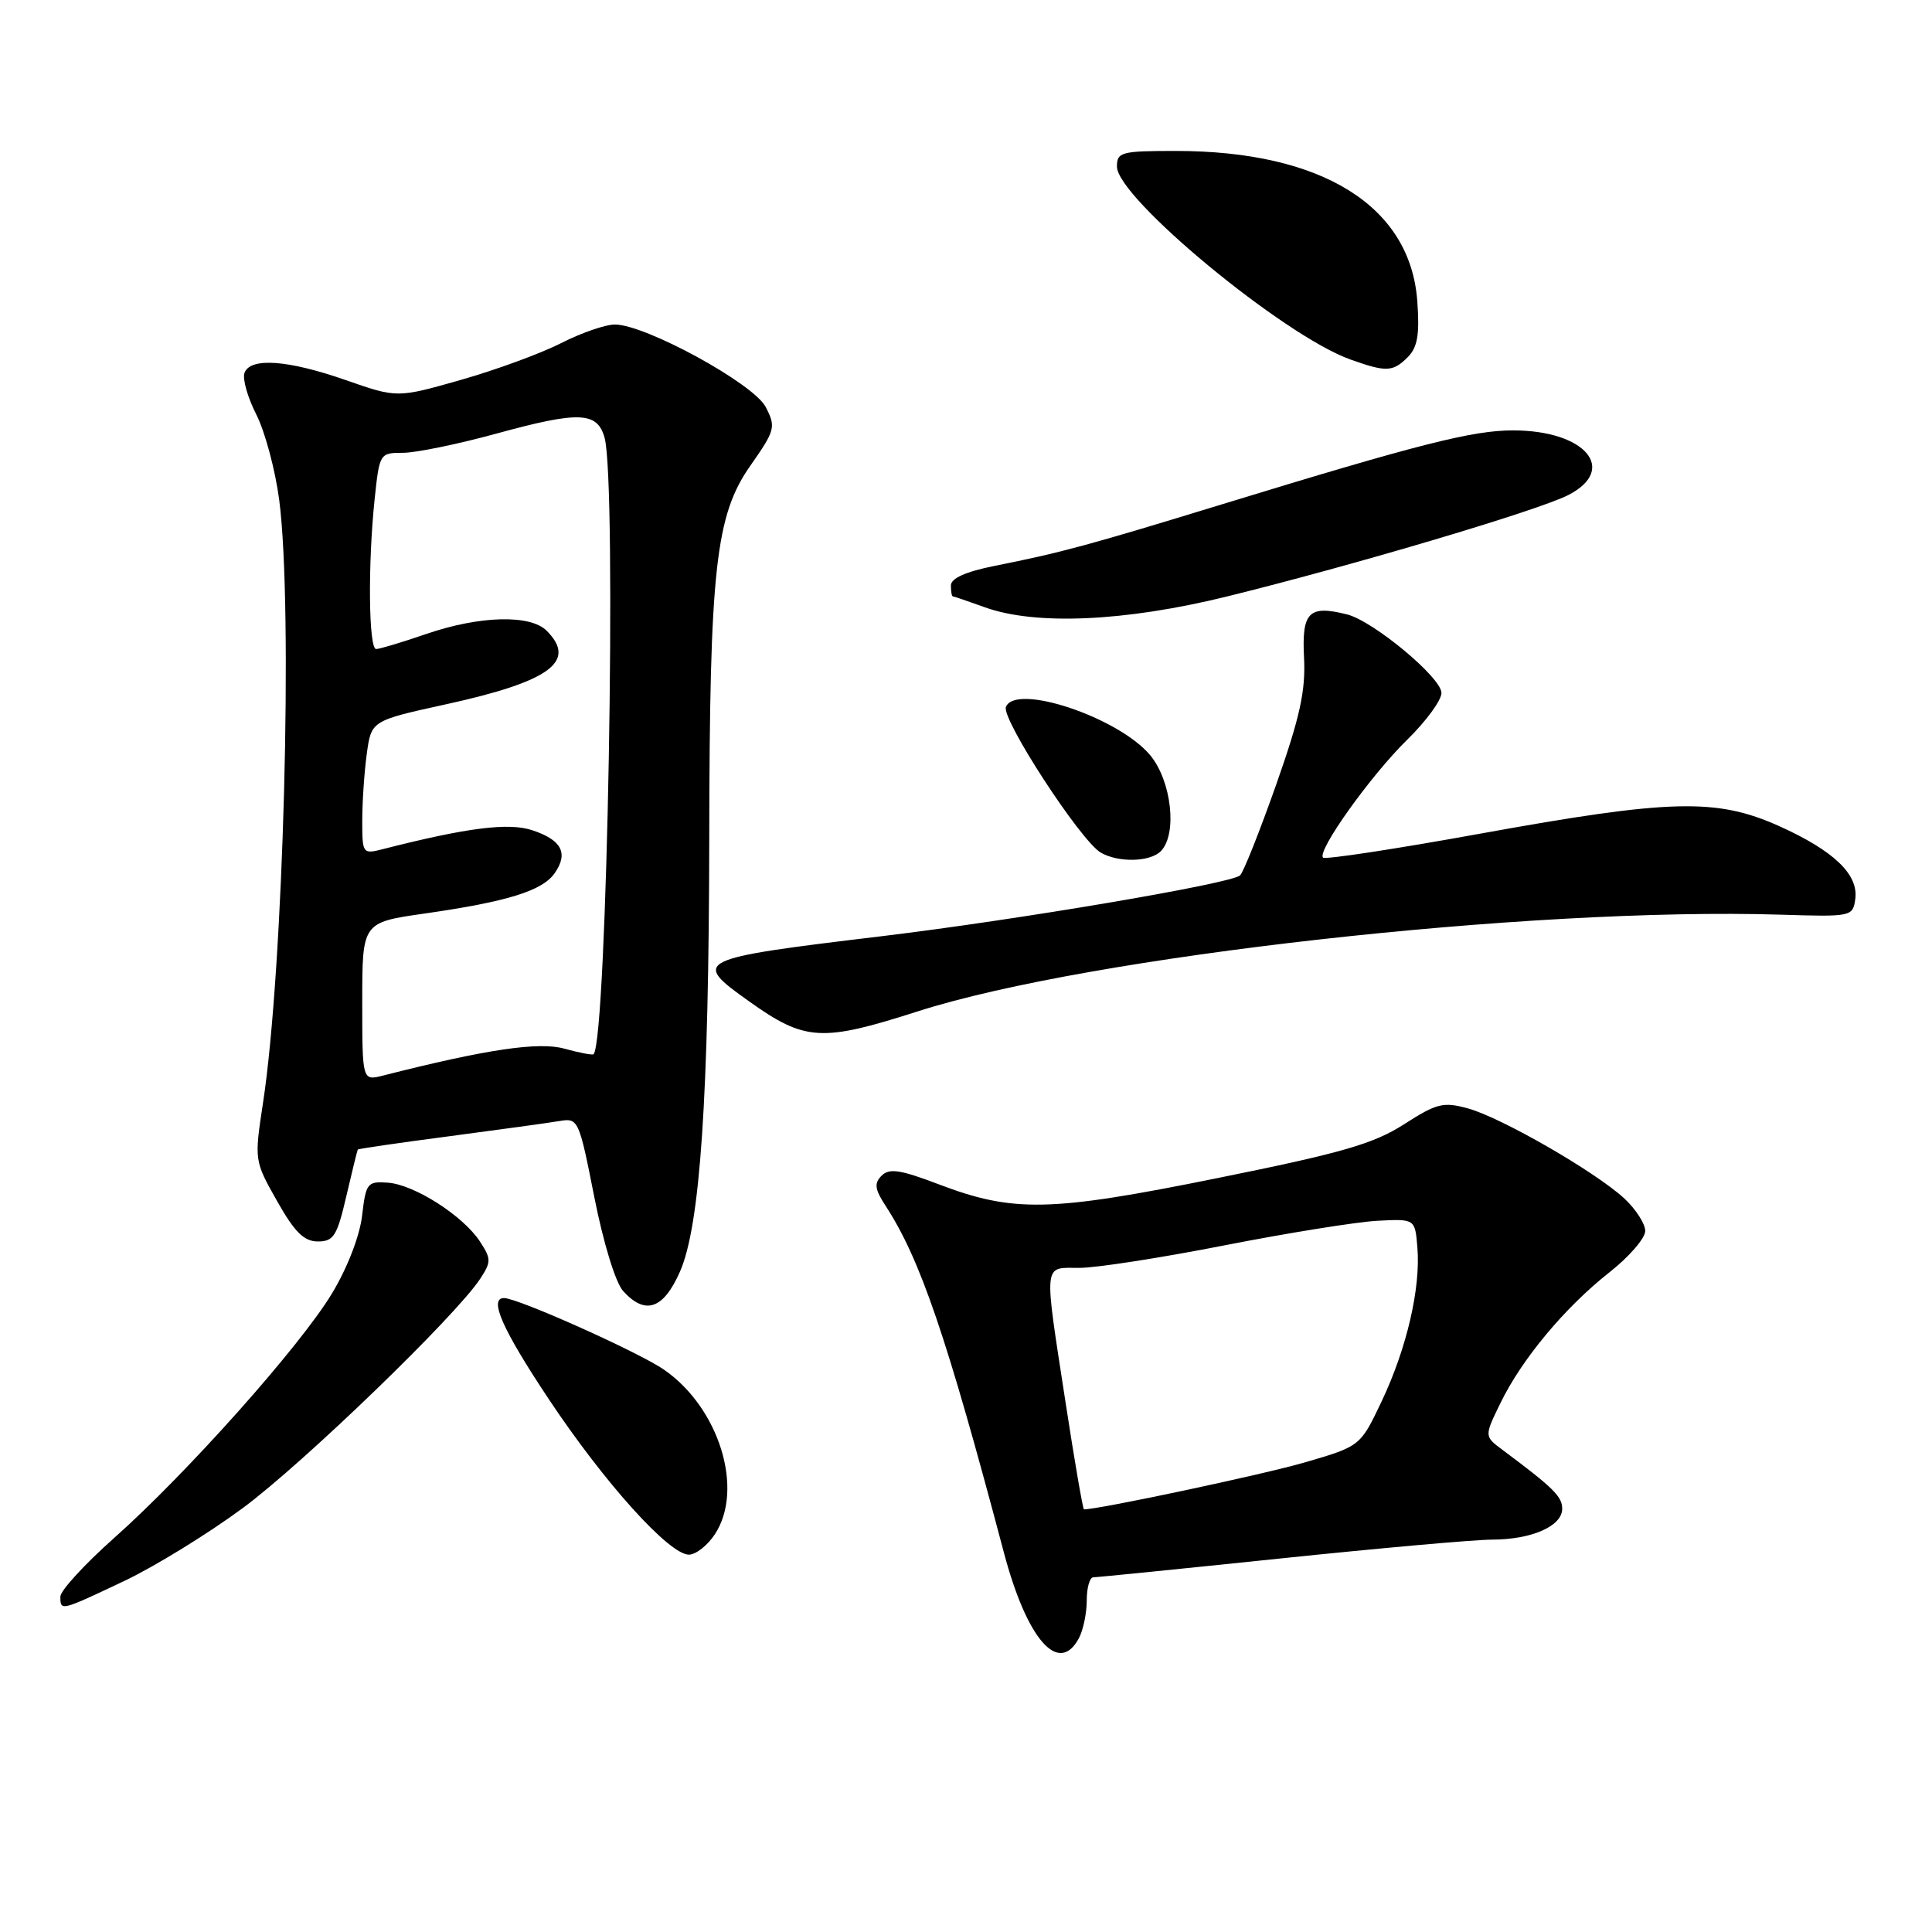 <?xml version="1.0" encoding="UTF-8" standalone="no"?>
<!DOCTYPE svg PUBLIC "-//W3C//DTD SVG 1.1//EN" "http://www.w3.org/Graphics/SVG/1.1/DTD/svg11.dtd" >
<svg xmlns="http://www.w3.org/2000/svg" xmlns:xlink="http://www.w3.org/1999/xlink" version="1.1" viewBox="0 0 256 256">
 <g >
 <path fill="currentColor"
d=" M 142.96 217.07 C 143.53 216.00 144.00 213.75 144.00 212.07 C 144.00 210.38 144.39 209.00 144.87 209.00 C 145.35 209.00 156.49 207.88 169.62 206.51 C 182.76 205.14 195.39 204.01 197.70 204.01 C 202.96 204.00 207.00 202.22 207.00 199.92 C 207.00 198.29 205.84 197.15 199.08 192.11 C 196.67 190.31 196.67 190.31 198.82 185.91 C 201.64 180.10 207.34 173.26 213.23 168.61 C 215.86 166.55 218.00 164.07 218.00 163.11 C 218.00 162.16 216.76 160.23 215.25 158.82 C 211.45 155.30 198.99 148.11 194.54 146.88 C 191.24 145.97 190.39 146.18 186.03 148.98 C 182.00 151.56 177.84 152.77 161.34 156.10 C 139.11 160.60 134.28 160.70 124.29 156.89 C 119.30 154.99 117.83 154.77 116.82 155.78 C 115.81 156.79 115.91 157.58 117.34 159.77 C 121.94 166.83 125.40 176.97 133.03 205.76 C 136.09 217.27 140.29 222.06 142.96 217.07 Z  M 16.46 209.49 C 20.53 207.56 27.60 203.20 32.18 199.82 C 40.23 193.86 60.40 174.37 63.64 169.43 C 65.10 167.20 65.09 166.79 63.59 164.50 C 61.35 161.08 54.89 156.96 51.39 156.71 C 48.68 156.51 48.48 156.76 47.98 161.08 C 47.66 163.79 46.02 168.03 43.97 171.42 C 39.75 178.40 24.78 195.21 15.10 203.81 C 11.19 207.29 8.00 210.77 8.00 211.56 C 8.00 213.50 8.01 213.49 16.46 209.49 Z  M 94.73 203.29 C 98.63 197.34 95.30 186.56 88.00 181.50 C 84.64 179.17 68.62 172.00 66.79 172.00 C 64.73 172.00 66.57 176.16 72.72 185.40 C 80.09 196.48 88.67 206.00 91.28 206.00 C 92.20 206.00 93.75 204.78 94.73 203.29 Z  M 90.09 168.52 C 92.78 162.45 93.93 145.39 93.98 111.00 C 94.03 75.39 94.81 68.29 99.43 61.70 C 102.73 56.99 102.83 56.58 101.46 53.93 C 99.87 50.84 85.52 43.00 81.48 43.00 C 80.22 43.00 77.01 44.11 74.34 45.47 C 71.68 46.83 65.70 49.02 61.06 50.34 C 52.62 52.74 52.62 52.74 45.83 50.37 C 38.15 47.69 33.19 47.33 32.40 49.40 C 32.10 50.17 32.81 52.66 33.96 54.92 C 35.11 57.18 36.48 62.29 37.00 66.27 C 38.85 80.53 37.57 128.40 34.85 146.14 C 33.69 153.76 33.70 153.81 36.71 159.14 C 39.04 163.27 40.29 164.50 42.12 164.50 C 44.21 164.50 44.67 163.76 45.89 158.50 C 46.66 155.20 47.34 152.42 47.41 152.32 C 47.48 152.22 52.93 151.42 59.52 150.56 C 66.11 149.69 72.66 148.79 74.09 148.55 C 76.63 148.12 76.71 148.29 78.75 158.63 C 79.95 164.70 81.56 169.96 82.57 171.07 C 85.49 174.30 87.90 173.49 90.09 168.52 Z  M 121.61 134.01 C 144.43 126.70 202.77 120.17 236.00 121.20 C 245.31 121.49 245.51 121.45 245.83 119.15 C 246.30 115.88 242.99 112.72 235.72 109.45 C 227.43 105.74 221.39 105.89 196.16 110.46 C 184.97 112.49 175.58 113.92 175.31 113.64 C 174.46 112.79 181.62 102.76 186.44 98.04 C 188.95 95.59 191.00 92.79 191.00 91.82 C 191.00 89.79 181.97 82.28 178.48 81.41 C 173.44 80.14 172.48 81.10 172.79 87.11 C 173.02 91.52 172.26 94.99 169.10 103.97 C 166.90 110.20 164.75 115.61 164.31 116.00 C 163.05 117.10 134.92 121.87 116.85 124.05 C 91.98 127.04 91.59 127.23 99.25 132.68 C 106.69 137.98 108.85 138.10 121.61 134.01 Z  M 153.80 112.80 C 156.04 110.56 155.24 103.44 152.38 100.04 C 148.16 95.03 134.52 90.48 133.29 93.68 C 132.68 95.28 143.18 111.41 145.85 112.97 C 148.16 114.32 152.37 114.23 153.80 112.80 Z  M 162.53 79.05 C 179.45 74.88 203.91 67.61 207.82 65.59 C 214.43 62.18 210.03 57.03 200.50 57.03 C 195.14 57.02 187.99 58.84 162.00 66.80 C 144.23 72.25 140.60 73.23 131.75 74.99 C 127.97 75.75 126.00 76.63 126.00 77.57 C 126.00 78.36 126.11 79.01 126.25 79.02 C 126.39 79.02 128.30 79.68 130.50 80.47 C 137.21 82.89 149.08 82.36 162.53 79.05 Z  M 186.54 47.32 C 187.83 46.02 188.12 44.34 187.80 39.92 C 186.89 27.29 175.18 20.00 155.79 20.00 C 148.58 20.00 148.00 20.15 148.00 22.07 C 148.00 26.21 170.08 44.47 178.92 47.63 C 183.68 49.33 184.56 49.30 186.54 47.32 Z  M 141.18 185.75 C 138.29 166.94 138.18 168.00 143.03 168.00 C 145.24 168.00 153.90 166.66 162.28 165.01 C 170.65 163.37 179.75 161.91 182.50 161.76 C 187.50 161.50 187.50 161.50 187.81 165.29 C 188.26 170.65 186.41 178.64 183.10 185.63 C 180.26 191.63 180.26 191.63 172.88 193.78 C 167.34 195.39 145.66 200.00 143.63 200.00 C 143.49 200.00 142.38 193.59 141.18 185.75 Z  M 48.00 132.72 C 48.00 122.23 48.00 122.23 56.25 121.05 C 67.21 119.48 71.85 118.05 73.49 115.71 C 75.35 113.06 74.43 111.30 70.53 110.01 C 67.39 108.97 61.87 109.67 50.75 112.51 C 48.06 113.20 48.00 113.13 48.00 108.75 C 48.00 106.29 48.27 102.30 48.60 99.89 C 49.20 95.49 49.20 95.49 59.20 93.30 C 72.89 90.29 76.50 87.64 72.43 83.57 C 70.26 81.40 63.54 81.58 56.50 84.00 C 53.30 85.10 50.31 86.00 49.84 86.00 C 48.85 86.00 48.73 74.85 49.64 66.15 C 50.28 60.07 50.32 60.00 53.39 60.00 C 55.10 60.00 60.70 58.85 65.83 57.44 C 76.74 54.45 79.15 54.55 80.11 58.00 C 81.76 63.98 80.44 137.89 78.65 139.69 C 78.50 139.83 76.76 139.50 74.77 138.95 C 71.37 138.01 64.43 139.04 50.75 142.52 C 48.00 143.22 48.00 143.22 48.00 132.72 Z "/>
</g>
</svg>